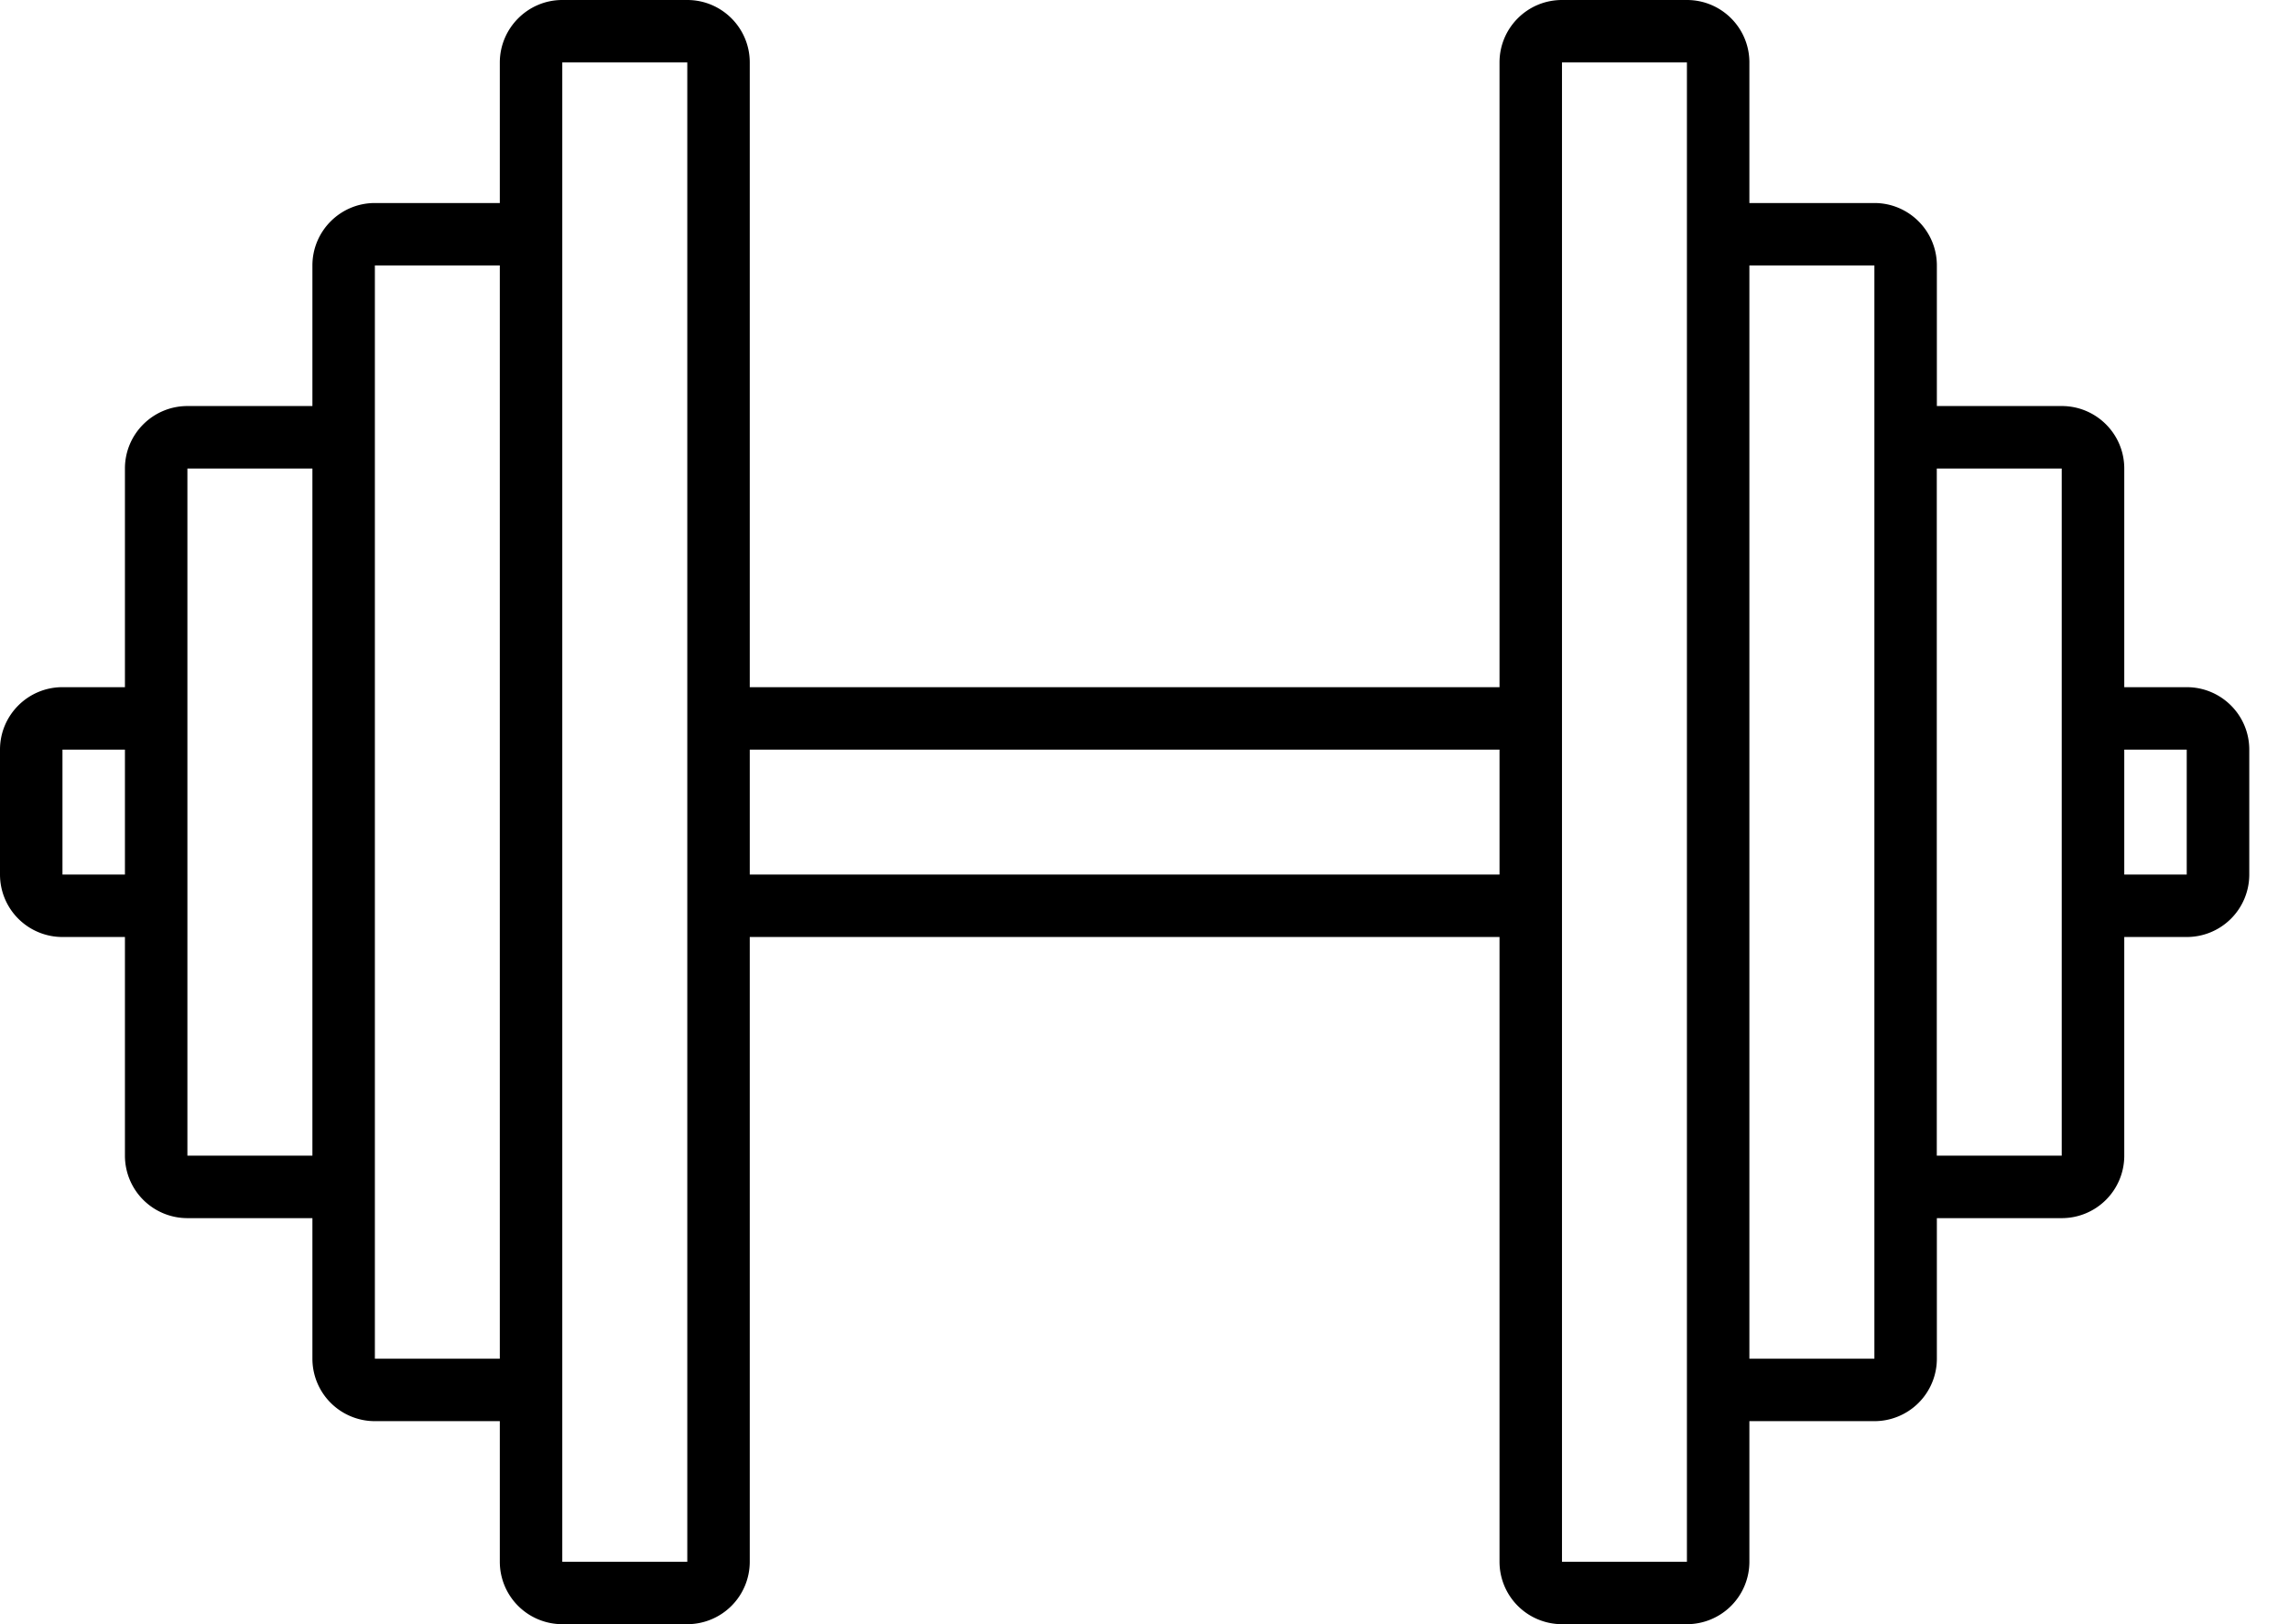 <svg fill="none" xmlns="http://www.w3.org/2000/svg" viewBox="0 0 31 22"><path fill-rule="evenodd" clip-rule="evenodd" d="M20.308 9.308V.846c0-.467.378-.846.846-.846h1.692c.468 0 .846.379.846.846V2.75h1.693c.467 0 .846.379.846.846V5.5h1.692c.467 0 .846.379.846.846v2.962h.846c.468 0 .847.379.847.846v1.692a.846.846 0 01-.847.846h-.846v2.962a.846.846 0 01-.846.846h-1.692v1.904a.846.846 0 01-.846.846h-1.693v1.904a.846.846 0 01-.846.846h-1.692a.846.846 0 01-.846-.846v-8.462H10.154v8.462a.846.846 0 01-.846.846H7.615a.846.846 0 01-.846-.846V19.25H5.077a.846.846 0 01-.846-.846V16.5H2.538a.846.846 0 01-.846-.846v-2.962H.846A.846.846 0 010 11.846v-1.692c0-.467.379-.846.846-.846h.846V6.346c0-.467.38-.846.846-.846h1.693V3.596c0-.467.379-.846.846-.846h1.692V.846C6.77.38 7.15 0 7.615 0h1.693c.467 0 .846.379.846.846v8.462h10.154zm.846-8.462h1.692v20.308h-1.692V.846zm6.77 5.5H26.23v9.308h1.692V6.346zm.845 5.5h.846v-1.692h-.846v1.692zM1.692 10.154v1.692H.846v-1.692h.846zm.846 5.5V6.346h1.693v9.308H2.538zm7.616-5.5v1.692h10.154v-1.692H10.154zM9.308.846H7.615v20.308h1.693V.846zm14.384 17.558h1.693V3.596h-1.693v14.808zM5.077 3.596h1.692v14.808H5.077V3.596z" fill="#000"/></svg>